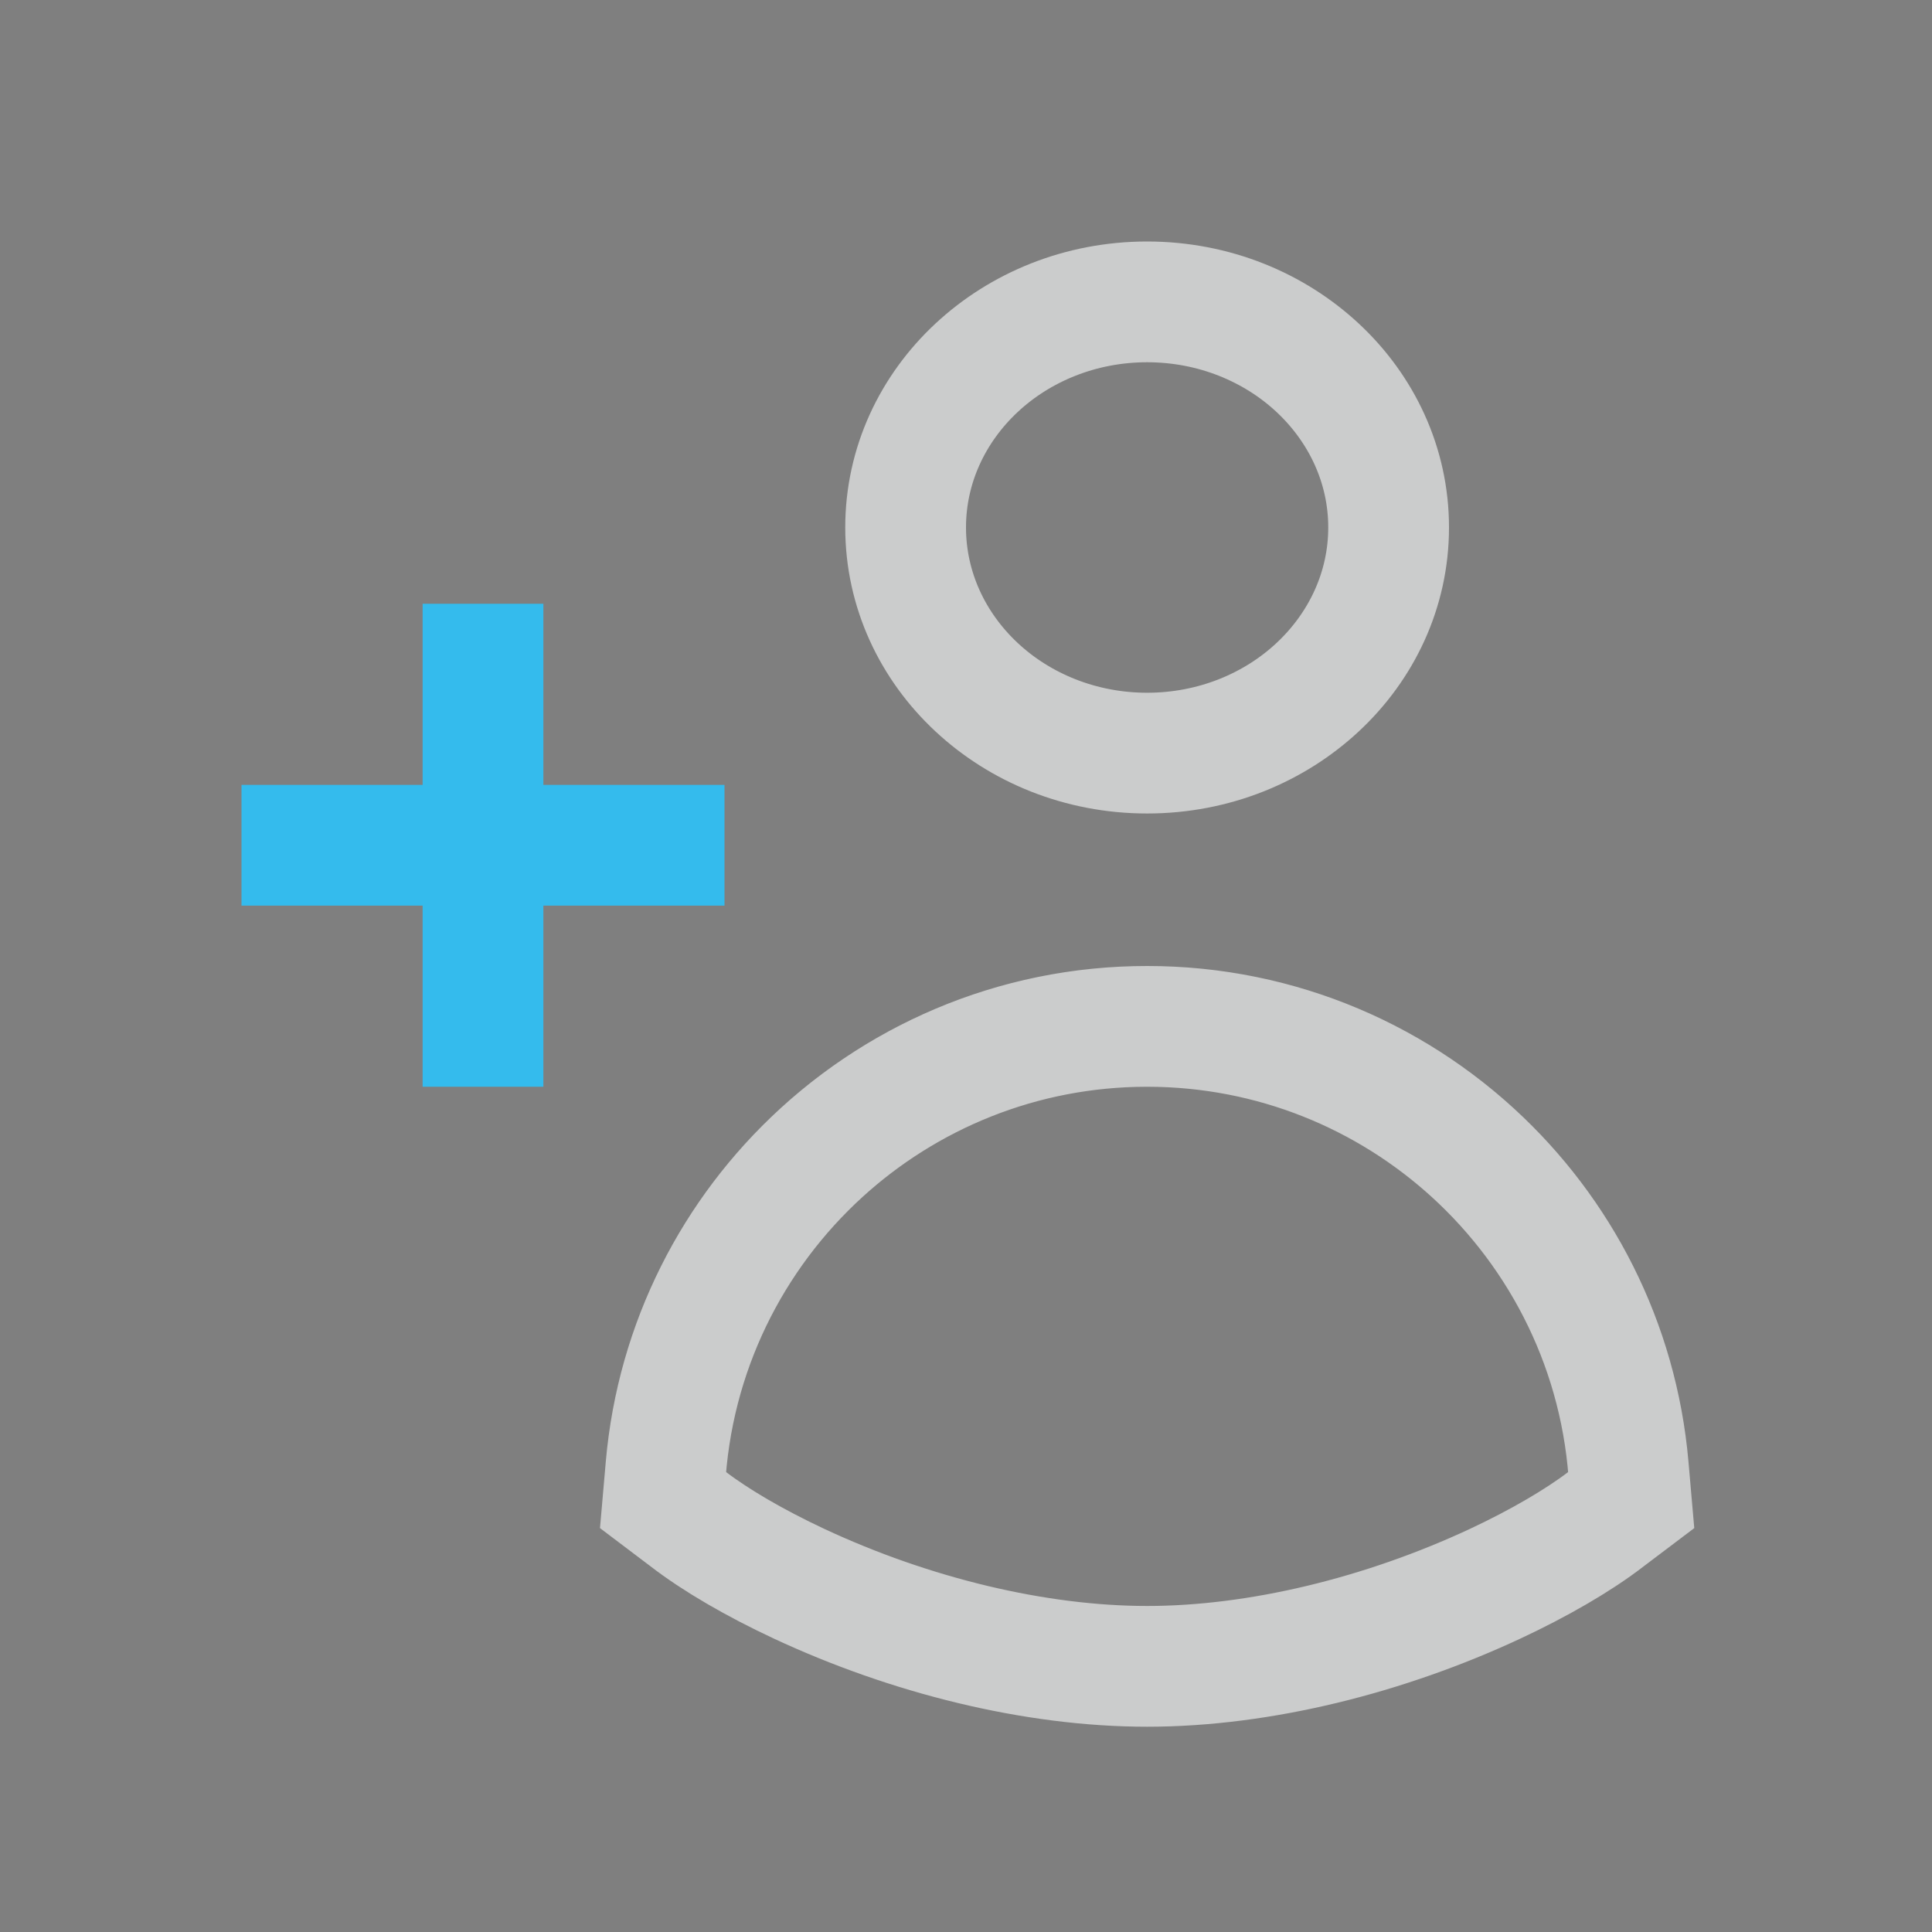 <?xml version="1.0" encoding="UTF-8" standalone="no"?>
<svg width="16px" height="16px" viewBox="0 0 16 16" version="1.1" xmlns="http://www.w3.org/2000/svg" xmlns:xlink="http://www.w3.org/1999/xlink">
    <rect x="0" y="0" width="16" height="16" fill="#808080" stroke="none"/>
    <!-- Generator: Sketch 47.1 (45422) - http://www.bohemiancoding.com/sketch -->
    <title>02_nor</title>
    <desc>Created with Sketch.</desc>
    <defs></defs>
    <g id="Symbols" stroke="none" stroke-width="1" fill="none" fill-rule="evenodd">
        <g id="list_icon">
            <g id="02_nor">
                <rect id="Rectangle-7" fill-opacity="0.01" fill="#1A2C55" x="0" y="0" width="16" height="16"></rect>
                <path d="M9.5,8.5 C11.578,8.5 13.305,10.091 13.485,12.148 L13.509,12.423 L13.288,12.59 C13.059,12.764 12.739,12.949 12.382,13.116 C11.453,13.549 10.419,13.8 9.5,13.8 C8.581,13.8 7.547,13.549 6.618,13.116 C6.261,12.949 5.941,12.764 5.712,12.59 L5.491,12.423 L5.515,12.148 C5.695,10.091 7.422,8.5 9.5,8.5 Z M13.5,12.5 C13.5,10.291 11.709,8.5 9.5,8.5 C7.291,8.5 5.5,10.291 5.5,12.5 C5.5,12.399 5.564,12.476 5.692,12.575 C5.917,12.749 6.242,12.94 6.618,13.116 C7.522,13.538 8.557,13.8 9.5,13.8 C10.443,13.8 11.478,13.538 12.382,13.116 C12.758,12.94 13.083,12.749 13.308,12.575 C13.436,12.476 13.5,12.399 13.5,12.5 Z" id="Oval-2" stroke="#FDFFFF" opacity="0.6" fill-rule="nonzero"></path>
                <path d="M9.5,6.237 C8.401,6.237 7.5,5.405 7.5,4.368 C7.5,3.332 8.401,2.5 9.5,2.5 C10.599,2.5 11.5,3.332 11.5,4.368 C11.5,5.405 10.599,6.237 9.5,6.237 Z M9.5,6.237 C10.61,6.237 11.5,5.394 11.5,4.368 C11.5,3.343 10.61,2.5 9.5,2.5 C8.39,2.5 7.5,3.343 7.5,4.368 C7.5,5.394 8.39,6.237 9.5,6.237 Z" id="Oval-47" stroke="#FDFFFF" opacity="0.6" fill-rule="nonzero"></path>
                <path d="M3.5,6.5 L2,6.5 L2,7.5 L3.5,7.5 L3.5,9 L4.5,9 L4.5,7.5 L6,7.5 L6,6.5 L4.5,6.5 L4.5,5 L3.5,5 L3.5,6.5 Z" id="Combined-Shape" fill="#34BBED"></path>
            </g>
        </g>
    </g>
</svg>